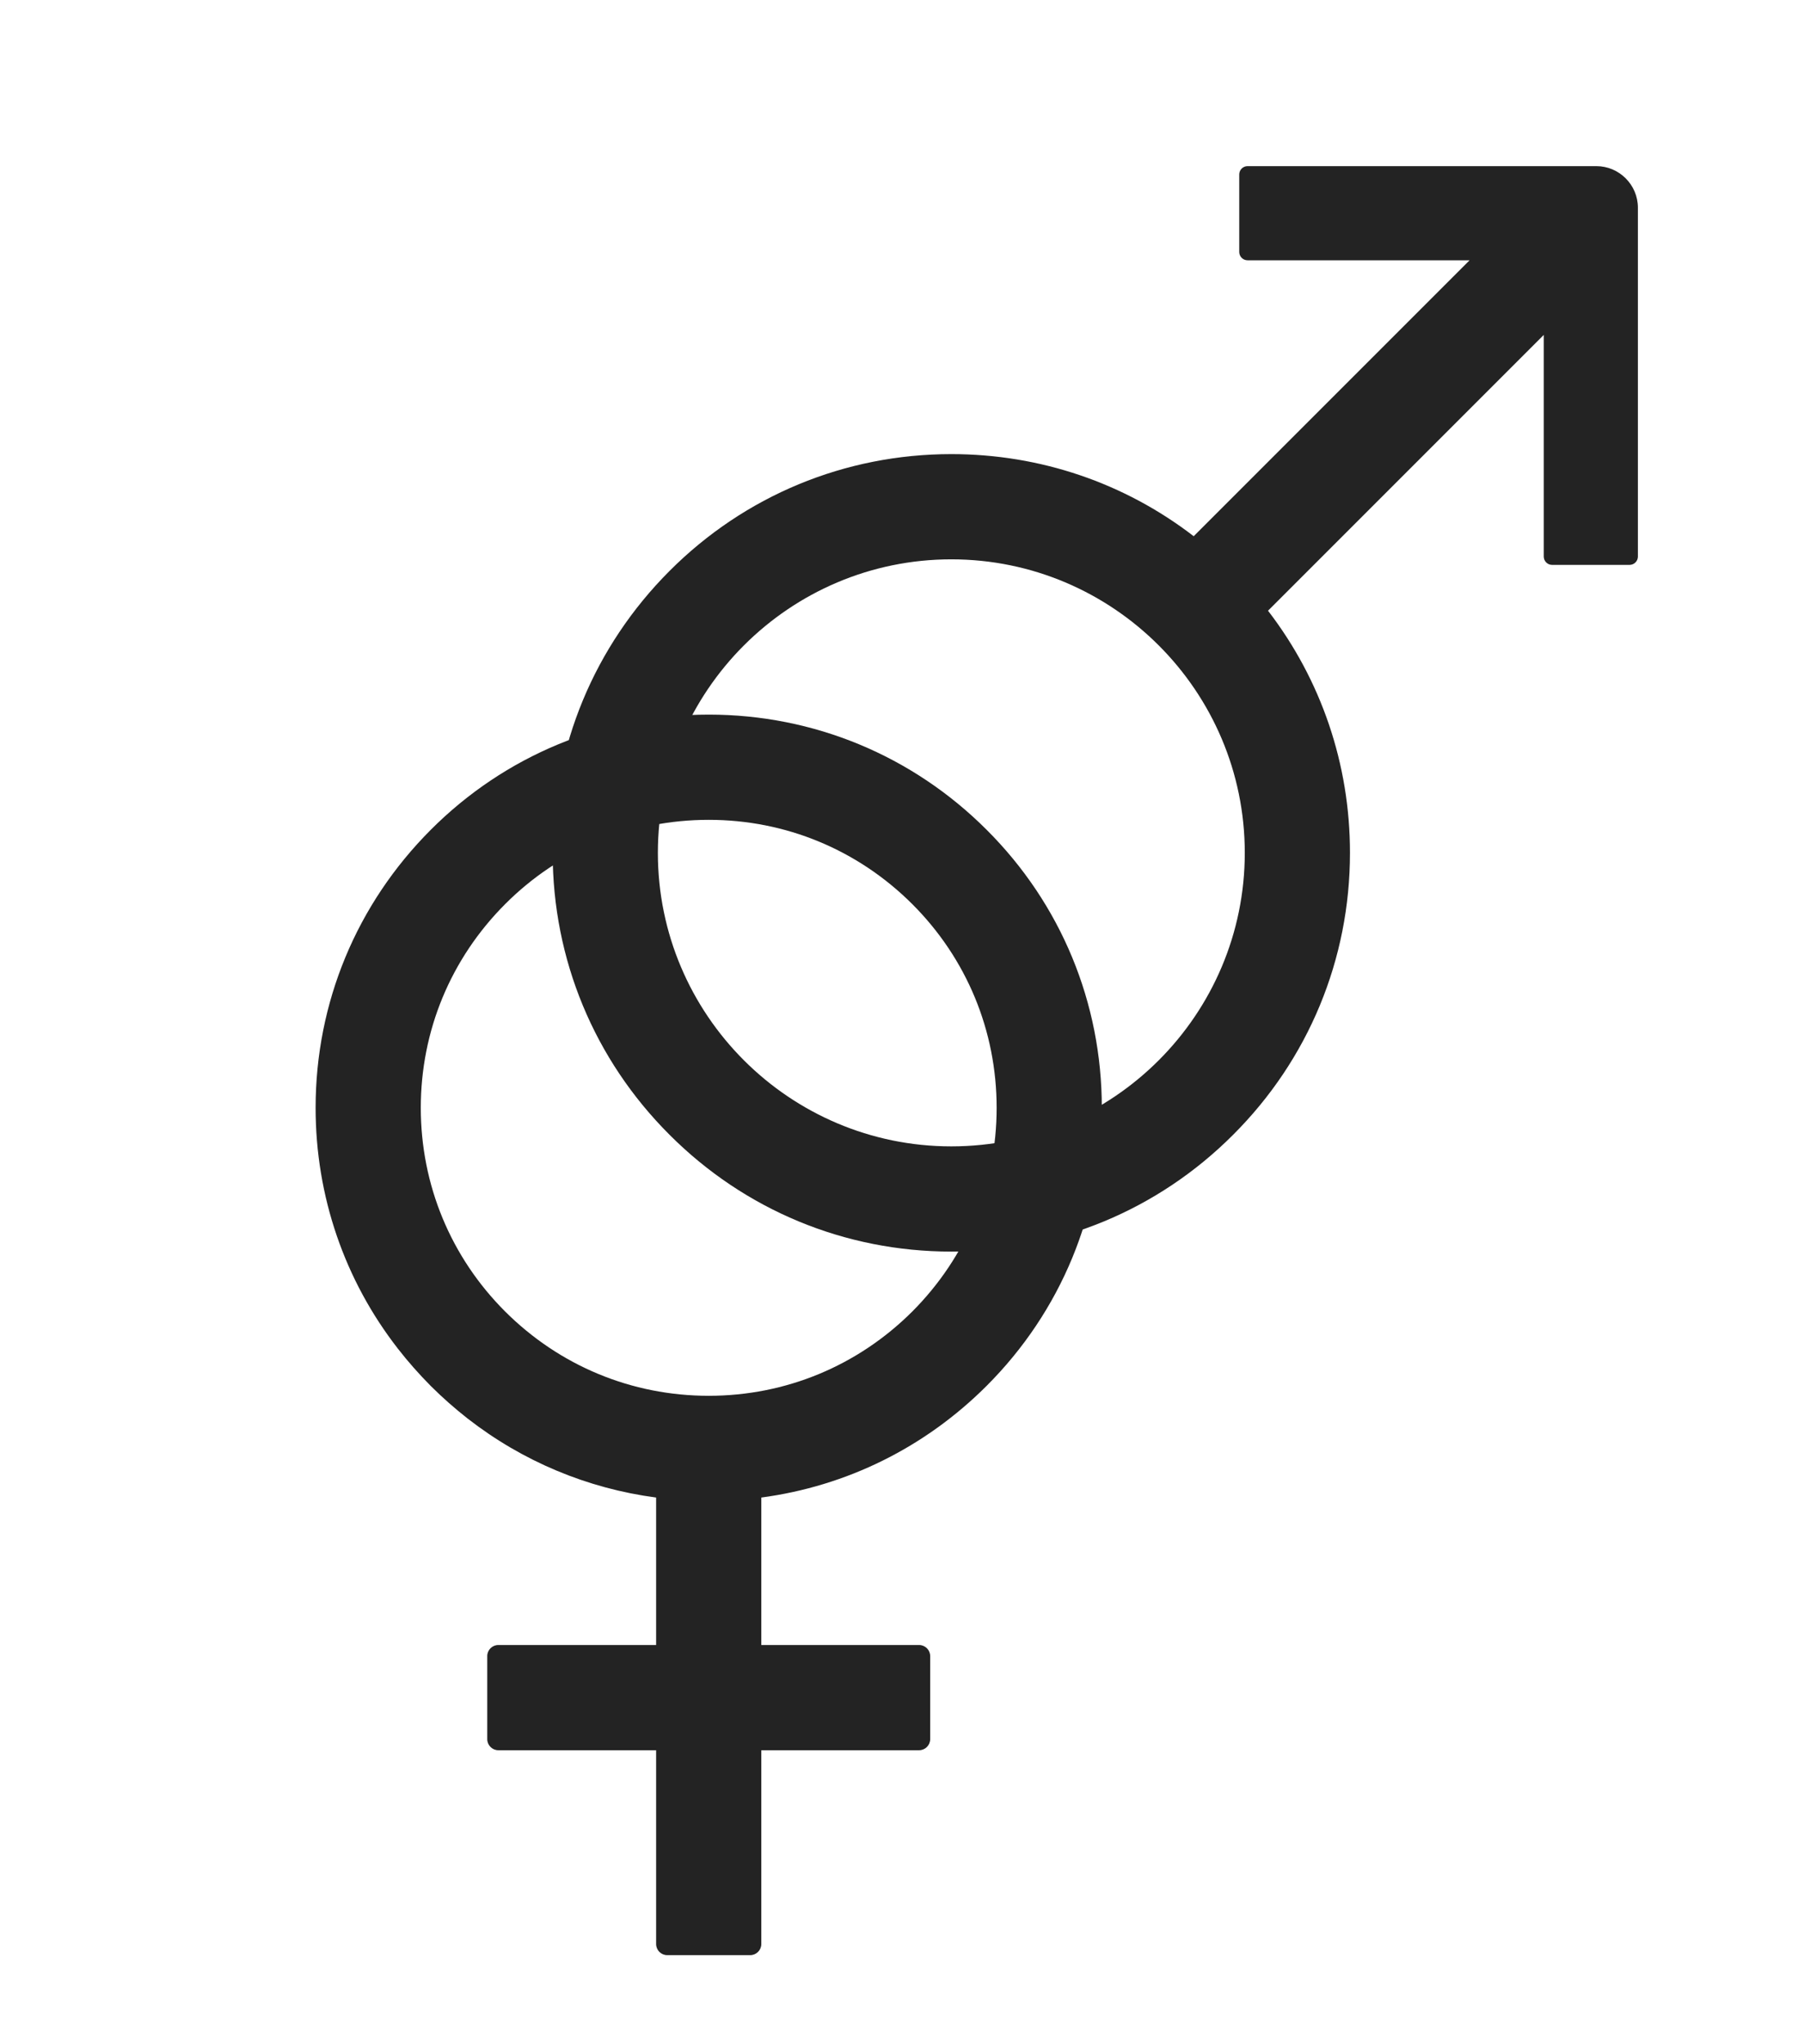 <svg width="98" height="111" viewBox="0 0 98 111" fill="none" xmlns="http://www.w3.org/2000/svg">
<path d="M53.599 75.267C57.63 71.237 59.855 65.868 59.855 60.168C59.855 54.461 57.637 49.099 53.599 45.069C49.569 41.038 44.2 38.812 38.5 38.812C32.8 38.812 27.431 41.031 23.401 45.069C19.37 49.107 17.145 54.461 17.145 60.168C17.145 64.965 18.716 69.522 21.611 73.244C22.16 73.951 22.754 74.621 23.393 75.267C24.032 75.906 24.709 76.5 25.409 77.049C28.386 79.365 31.898 80.839 35.643 81.335V89.344H27.07C26.739 89.344 26.469 89.615 26.469 89.945V94.457C26.469 94.788 26.739 95.059 27.07 95.059H35.643V105.586C35.643 105.917 35.913 106.188 36.244 106.188H40.756C41.087 106.188 41.357 105.917 41.357 105.586V95.059H49.93C50.261 95.059 50.531 94.788 50.531 94.457V89.945C50.531 89.615 50.261 89.344 49.93 89.344H41.357V81.335C45.982 80.719 50.245 78.621 53.599 75.267ZM38.5 75.809C34.319 75.809 30.401 74.184 27.439 71.229C24.484 68.274 22.859 64.349 22.859 60.168C22.859 55.987 24.484 52.069 27.439 49.107C30.394 46.144 34.319 44.527 38.5 44.527C42.681 44.527 46.599 46.152 49.561 49.107C52.516 52.062 54.141 55.987 54.141 60.168C54.141 64.349 52.516 68.266 49.561 71.229C46.599 74.184 42.681 75.809 38.5 75.809Z" fill="#232323"/>
<path d="M86.721 9.023H67.772C67.523 9.023 67.32 9.226 67.32 9.475V13.685C67.32 13.934 67.523 14.137 67.772 14.137H79.833L64.846 29.123C61.087 26.228 56.5 24.664 51.68 24.664C45.897 24.664 40.453 26.92 36.37 31.011C32.287 35.101 30.023 40.538 30.023 46.32C30.023 52.103 32.279 57.547 36.37 61.63C40.453 65.721 45.897 67.977 51.68 67.977C57.462 67.977 62.906 65.721 66.99 61.63C71.08 57.547 73.336 52.103 73.336 46.32C73.336 41.5 71.772 36.928 68.884 33.169L83.863 18.19V30.229C83.863 30.477 84.066 30.68 84.314 30.68H88.525C88.773 30.68 88.977 30.477 88.977 30.229V11.279C88.977 10.039 87.961 9.023 86.721 9.023ZM51.68 62.262C42.889 62.262 35.738 55.111 35.738 46.32C35.738 37.53 42.889 30.379 51.68 30.379C60.47 30.379 67.621 37.53 67.621 46.32C67.621 55.111 60.47 62.262 51.68 62.262Z" fill="#232323"/>
</svg>
